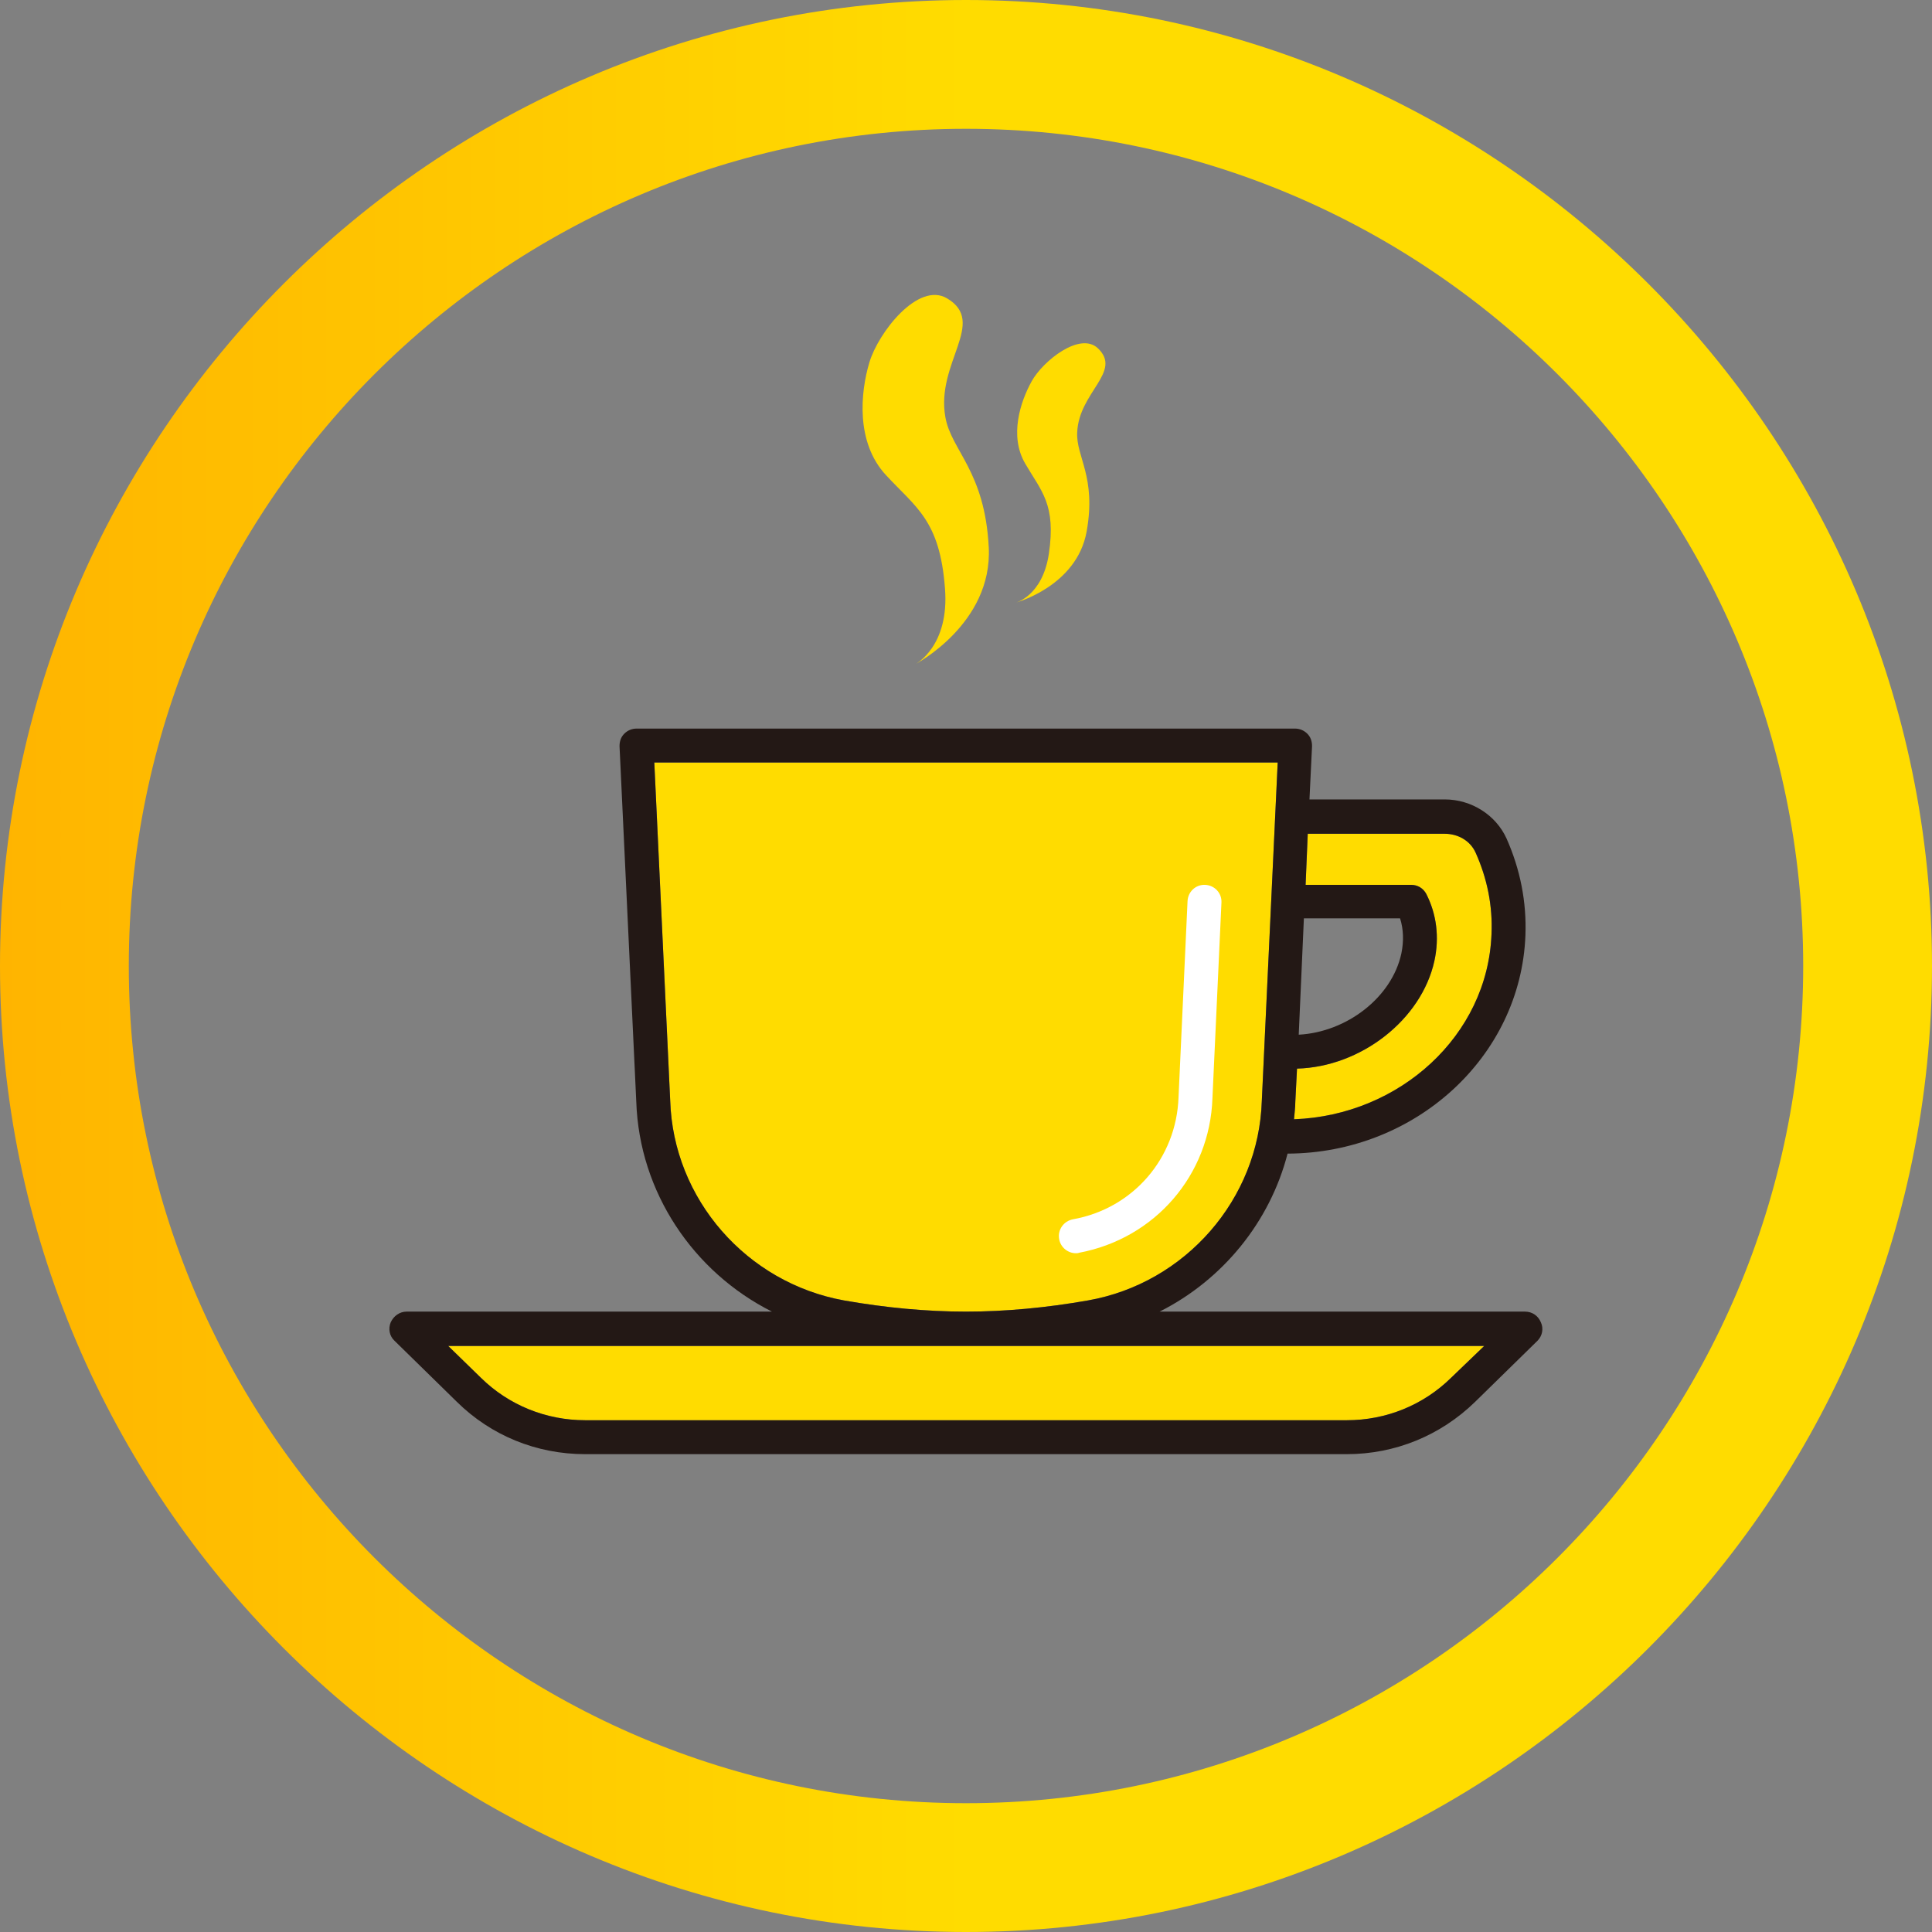 <?xml version="1.0" encoding="utf-8"?>
<!-- Generator: Adobe Illustrator 28.2.0, SVG Export Plug-In . SVG Version: 6.00 Build 0)  -->
<svg version="1.1" id="レイヤー_1" xmlns="http://www.w3.org/2000/svg" xmlns:xlink="http://www.w3.org/1999/xlink" x="0px"
	 y="0px" viewBox="0 0 45 45" style="enable-background:new 0 0 45 45;" xml:space="preserve">
<rect x="0" y="0" width="45" height="45" fill="#808080" stroke="none"/>
<style type="text/css">
	.st0{fill:#FFDC00;}
	.st1{fill:#231815;}
	.st2{fill:#FFFFFF;}
	.st3{fill:url(#SVGID_1_);}
</style>
<g>
	<g id="_レイヤー_1-2_00000155112396243269408100000008886410353495192717_">
		<path class="st0" d="M33.65,19.42c0.32,0,0.6,0.17,0.72,0.44c0.27,0.6,0.4,1.24,0.37,1.9c-0.09,2.36-2.14,4.22-4.6,4.31
			c0.01-0.13,0.03-0.27,0.03-0.4l0.04-0.78c1.49-0.04,2.9-1.14,3.2-2.51c0.12-0.55,0.05-1.09-0.19-1.56
			c-0.07-0.13-0.2-0.21-0.35-0.21h-2.46l0.05-1.19L33.65,19.42L33.65,19.42z"/>
		<path class="st0" d="M19.66,30.29c-2.27-0.41-3.98-2.36-4.05-4.66l-0.37-7.87h14.52l-0.37,7.88c-0.07,2.29-1.78,4.25-4.05,4.65
			c-0.97,0.17-1.92,0.26-2.84,0.26S20.63,30.46,19.66,30.29z"/>
		<path class="st0" d="M33.8,32.09c-0.65,0.64-1.52,0.99-2.43,0.99H13.63c-0.91,0-1.78-0.35-2.43-0.99l-0.76-0.74h24.13L33.8,32.09
			L33.8,32.09z"/>
		<path class="st1" d="M35.89,30.8c-0.06-0.15-0.2-0.25-0.37-0.25h-8.51c1.47-0.74,2.57-2.09,2.98-3.68
			c2.97-0.01,5.43-2.25,5.54-5.08c0.03-0.78-0.12-1.54-0.44-2.26c-0.25-0.55-0.82-0.91-1.44-0.91h-3.15l0.06-1.24
			c0-0.11-0.03-0.21-0.11-0.29c-0.08-0.08-0.18-0.12-0.29-0.12H14.83c-0.11,0-0.21,0.04-0.29,0.12c-0.08,0.08-0.11,0.18-0.11,0.29
			l0.39,8.28c0.07,2.11,1.33,3.97,3.16,4.89H9.47c-0.16,0-0.3,0.1-0.37,0.25c-0.06,0.15-0.03,0.32,0.09,0.43l1.45,1.42
			c0.8,0.79,1.86,1.22,2.99,1.22h17.74c1.12,0,2.18-0.43,2.99-1.22l1.45-1.42C35.92,31.12,35.96,30.95,35.89,30.8L35.89,30.8z
			 M30.37,21.39h2.24c0.08,0.25,0.09,0.53,0.03,0.82c-0.22,1.02-1.27,1.83-2.39,1.89L30.37,21.39z M33.65,19.42
			c0.32,0,0.6,0.17,0.72,0.44c0.27,0.6,0.4,1.24,0.37,1.9c-0.09,2.36-2.14,4.22-4.6,4.31c0.01-0.13,0.03-0.27,0.03-0.4l0.04-0.78
			c1.49-0.04,2.9-1.14,3.2-2.51c0.12-0.55,0.05-1.09-0.19-1.56c-0.07-0.13-0.2-0.21-0.35-0.21h-2.46l0.05-1.19L33.65,19.42
			L33.65,19.42z M19.66,30.29c-2.27-0.41-3.98-2.36-4.05-4.66l-0.37-7.87h14.52l-0.37,7.88c-0.07,2.29-1.78,4.25-4.05,4.65
			c-0.97,0.17-1.92,0.26-2.84,0.26S20.63,30.46,19.66,30.29z M33.8,32.09c-0.65,0.64-1.52,0.99-2.43,0.99H13.63
			c-0.91,0-1.78-0.35-2.43-0.99l-0.76-0.74h24.13L33.8,32.09L33.8,32.09z"/>
		<path class="st0" d="M24.03,8.88c-0.26,0.47-0.53,1.27-0.15,1.92c0.38,0.65,0.72,0.95,0.55,2.1c-0.15,0.99-0.78,1.14-0.78,1.14
			s1.43-0.38,1.66-1.66s-0.25-1.74-0.22-2.31c0.04-0.94,1.06-1.41,0.48-1.96C25.15,7.72,24.29,8.41,24.03,8.88L24.03,8.88z"/>
		<path class="st0" d="M20.25,8.44c-0.21,0.7-0.32,1.86,0.38,2.62c0.7,0.76,1.26,1.05,1.38,2.64c0.11,1.36-0.69,1.77-0.69,1.77
			s1.8-0.94,1.71-2.72c-0.09-1.78-0.87-2.25-1.01-3.03c-0.23-1.27,0.98-2.21,0.04-2.77C21.39,6.55,20.46,7.74,20.25,8.44L20.25,8.44
			z"/>
		<path class="st2" d="M28.24,25.58l0.21-4.56c0.01-0.22-0.16-0.4-0.38-0.41c-0.22-0.01-0.4,0.16-0.41,0.38l-0.21,4.57
			c-0.05,1.42-1.06,2.59-2.46,2.84c-0.21,0.04-0.36,0.24-0.32,0.46c0.03,0.19,0.2,0.33,0.39,0.33c0.02,0,0.05,0,0.07-0.01
			C26.9,28.85,28.18,27.37,28.24,25.58L28.24,25.58z"/>
	</g>
	<g>
		<g>
			<g>
				<g>
					<g>
						<g>
							<g>
								
									<linearGradient id="SVGID_1_" gradientUnits="userSpaceOnUse" x1="0" y1="21.61" x2="45" y2="21.61" gradientTransform="matrix(1 0 0 -1 0 44.11)">
									<stop  offset="0" style="stop-color:#FFB400"/>
									<stop  offset="0.5" style="stop-color:#FFDC00"/>
								</linearGradient>
								<path class="st3" d="M22.5,3C33.25,3,42,11.75,42,22.5S33.25,42,22.5,42S3,33.25,3,22.5S11.75,3,22.5,3 M22.5,0
									C10.12,0,0,10.12,0,22.5S10.12,45,22.5,45S45,34.88,45,22.5S34.88,0,22.5,0L22.5,0z"/>
							</g>
						</g>
					</g>
				</g>
			</g>
		</g>
	</g>
</g>
</svg>
